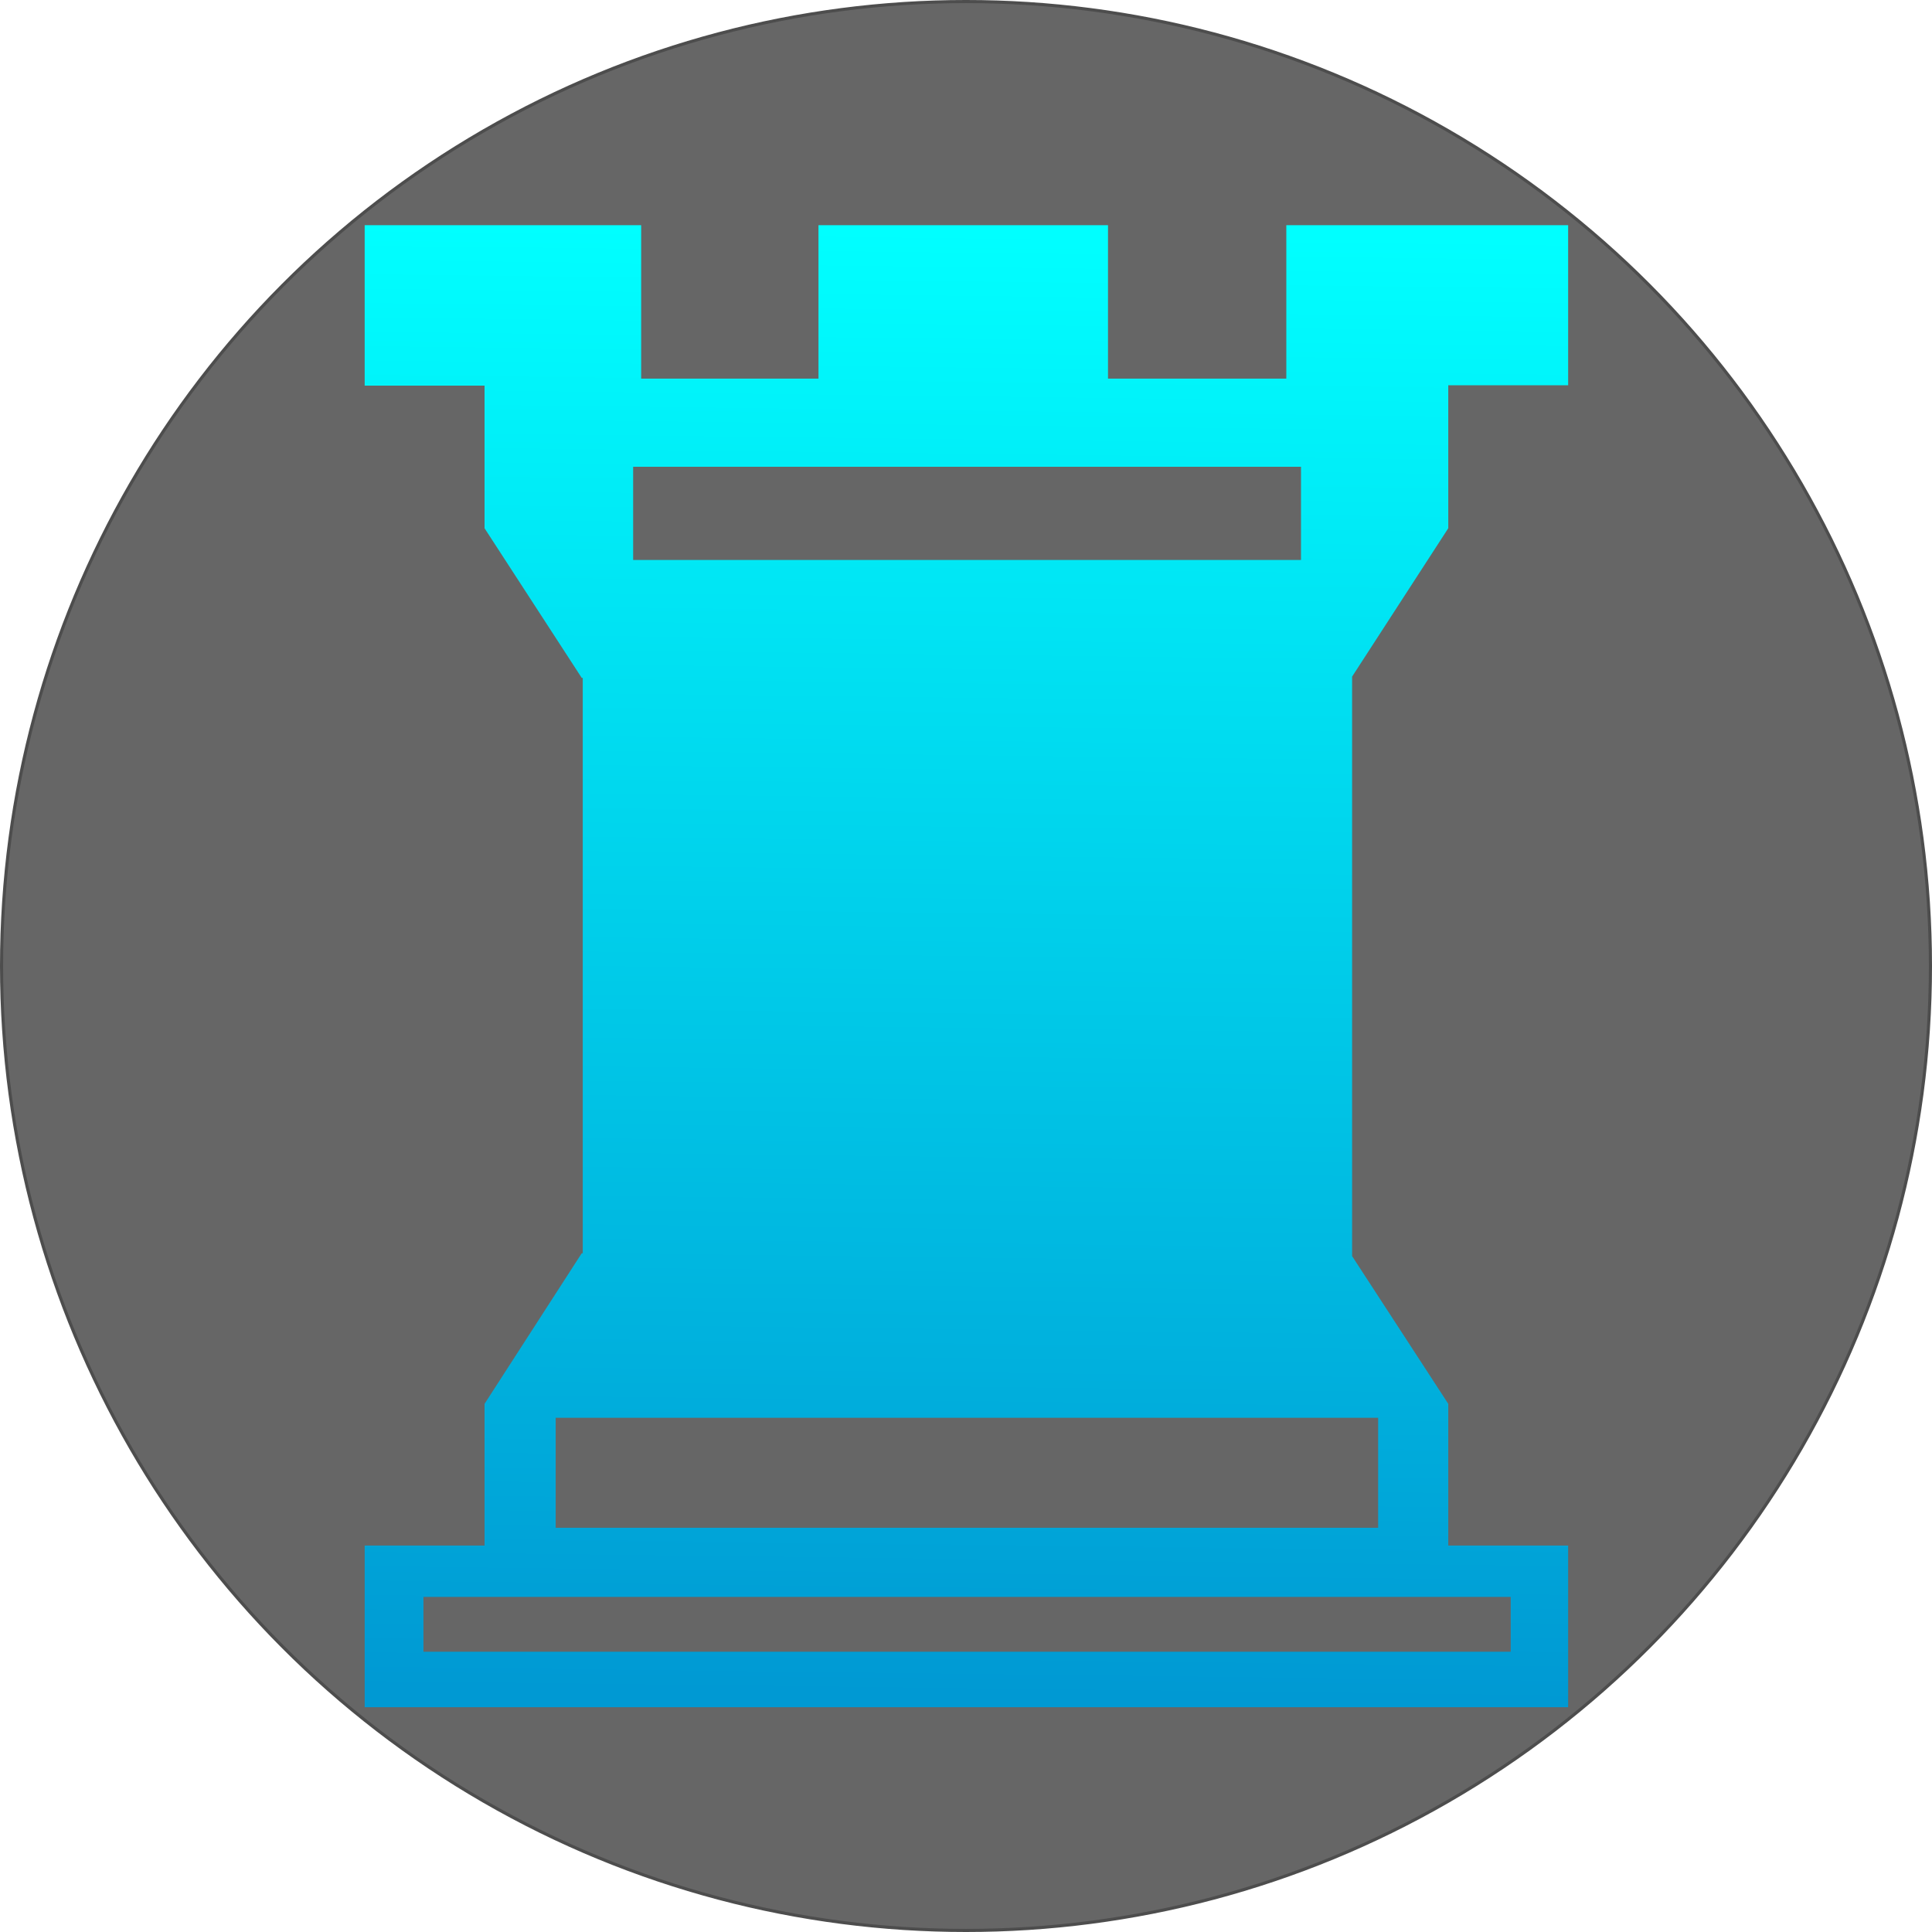 <svg xmlns="http://www.w3.org/2000/svg" xmlns:xlink="http://www.w3.org/1999/xlink" height="500" width="500"><defs><linearGradient id="a"><stop offset="0" stop-color="#0099d3"/><stop offset="1" stop-color="#0ff"/></linearGradient><linearGradient xlink:href="#a" id="c" x1="-1447.33" y1="721.398" x2="-645.891" y2="721.398" gradientUnits="userSpaceOnUse"/><linearGradient xlink:href="#a" id="b" gradientUnits="userSpaceOnUse" x1="250.069" y1="493.723" x2="256.234" y2="4.176" gradientTransform="matrix(.846 0 0 .797 9.06 101.273)"/></defs><circle cx="250" cy="250" r="249.597" fill="#666" stroke="#4d4d4d" stroke-width=".806"/><g style="line-height:125%"><path style="line-height:125%;-inkscape-font-specification:'Open Sans, Ultra-Bold';text-align:start" d="M58.873 102.926v42.754H91.09v38.02l26.113 39.88h.277v153.353h-.277L91.09 417.066v37.768H58.873v43.092h323.424v-43.092H350.08v-37.768l-25.844-39.373v-154.45L350.08 183.7v-38.107h32.217v-42.668h-75.74v40.894h-47.92v-40.894h-77.809v40.894h-47.652v-40.894zm72.15 64.383h179.483v24.84H131.023zm-20.82 253.474h221.031v29.32h-221.03zm-35.535 47.738h292.193v14.618H74.668z" font-weight="800" font-size="12.5" font-family="Open Sans" letter-spacing="5" word-spacing="0" fill="url(#b)" transform="matrix(.963 0 0 .971 37.683 -41.66)"/></g><path d="M-655.81 1138.674h-781.6V1010.28l78.771-77.135v-50.262l94.302-94.552V563.894l-105.951-64.197V304.123h149.22v90.571h105.395v-90.571h138.681v90.571h105.396v-90.571h149.22v195.574l-105.952 64.197v224.438l94.302 94.552v50.262l78.216 77.135zm-98.74-659.38v-55.736h-583.564v55.736zm-23.853 401.6l-59.91-60.215h-416.039l-59.91 60.215zm85.427 132.87l-72.669-70.665h-561.375l-72.668 70.666z" style="line-height:0%" font-weight="400" font-family="sans-serif" letter-spacing="0" word-spacing="0" fill="url(#c)" stroke="#4d4d4d" stroke-width="19.839" shape-rendering="crispEdges"/></svg>